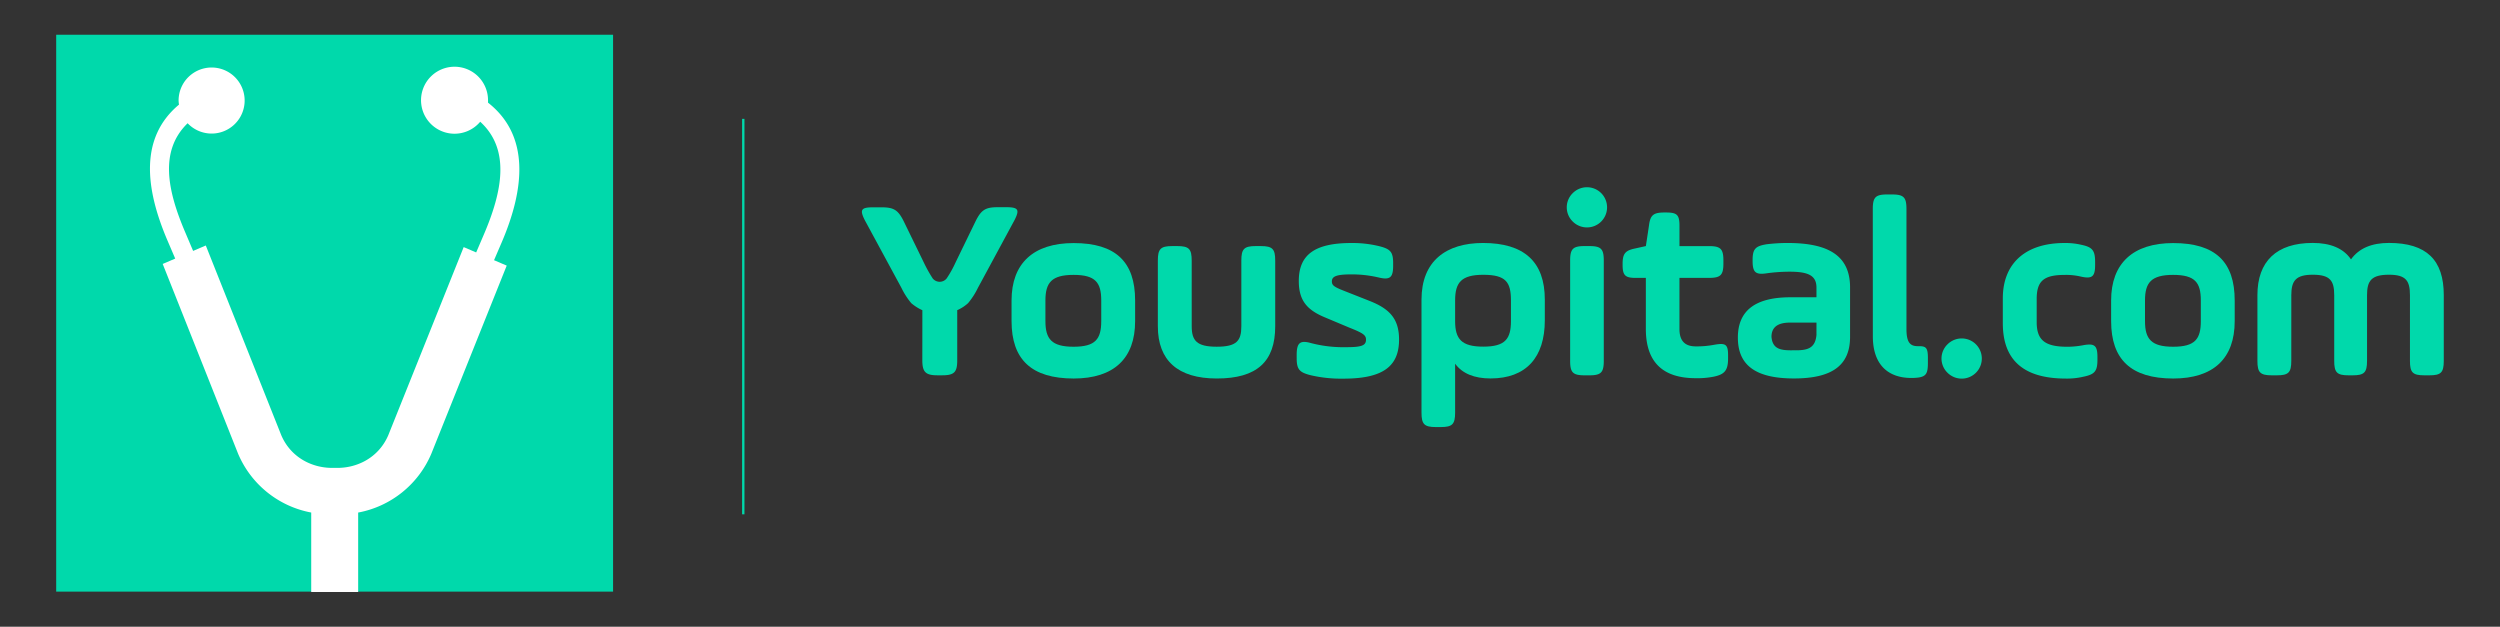 <svg id="Layer_1" data-name="Layer 1" xmlns="http://www.w3.org/2000/svg" viewBox="0 0 1065 267"><rect x="0" y="0" width="1065" height="267" fill="#333333" stroke="none"/><defs><style>.cls-1{fill:#00d9ab;}.cls-2{fill:#fff;fill-rule:evenodd;}</style></defs><title>logos</title><rect class="cls-1" x="23.94" y="14.8" width="237.23" height="237.23"/><path class="cls-2" d="M213.77,103.14c9.76-22.81,12-45.39-5.87-59.41v-.32c0-.15,0-.3,0-.45s0-.07,0-.1a14.27,14.27,0,1,0-3.33,9c12.92,11.8,9.43,29.65,1.57,48l-3.29,7.68-5.32-2.28-32.12,80.14c-4.14,9.67-13.58,14.3-22.8,13.9-9.22.4-18.66-4.23-22.79-13.9L87.67,104.58l-5.4,2.31L79,99.18c-7.72-18-11.19-34.91.93-46.68a14.07,14.07,0,1,0-3.85-9.64,13.89,13.89,0,0,0,.17,1.71c-16.78,14-14.48,35.5-4.92,57.86l3.31,7.73-5.33,2.28,32.1,80.8a42.23,42.23,0,0,0,31.17,25.1V252.2h20V218.35a42.24,42.24,0,0,0,31.18-25.1l32.1-80.1-5.4-2.31Z"/><path class="cls-1" d="M392.93,132.15a19.73,19.73,0,0,1-4.73-3,31.46,31.46,0,0,1-4.18-6.5L368.48,93.94c-2.31-4.52-1.76-5.62,3.41-5.62h3.74c5.17,0,6.94,1.21,9.25,5.73l8.59,17.62a60.94,60.94,0,0,0,3.86,6.94,3.81,3.81,0,0,0,5.95,0,47.13,47.13,0,0,0,3.85-6.94L415.72,94c2.31-4.52,4.07-5.73,9.25-5.73h3.74c5.18,0,5.73,1.1,3.41,5.62l-15.53,28.74a31.46,31.46,0,0,1-4.18,6.5,16.84,16.84,0,0,1-4.63,3v21.36c0,5-1.21,6.39-6.39,6.39h-2.09c-5,0-6.39-1.43-6.39-6.39Z"/><path class="cls-1" d="M430.92,136.77V128c0-15.75,9.25-24.45,26.43-24.45,17.95,0,26.21,8,26.21,24.45v8.81c0,15.86-9,24.44-26.21,24.44C439.4,161.22,430.92,153.18,430.92,136.77ZM469.13,128c0-7.6-2.42-10.9-11.78-10.9s-12,3.3-12,10.9v8.81c0,7.6,2.64,10.9,12,10.9s11.78-3.3,11.78-10.9Z"/><path class="cls-1" d="M507.67,139c0,6.17,2.2,8.7,10.68,8.7s10.46-2.53,10.46-8.7V111c0-5,1.21-6.17,6.17-6.17h2.09c5,0,6.17,1.21,6.17,6.17v28c0,15-7.71,22.24-24.89,22.24-16.63,0-25.11-7.71-25.11-22.24V111c0-5,1.21-6.17,6.17-6.17h2.09c5,0,6.16,1.21,6.16,6.17Z"/><path class="cls-1" d="M552.38,151.31c0-5.17,1.32-6.5,6.06-5.17a54.28,54.28,0,0,0,15,1.76c6.5,0,8.48-.66,8.48-3.2,0-1.87-1.1-2.75-6.94-5.06l-10.24-4.3c-7.82-3.19-11.45-7.16-11.45-15.63,0-11,6.5-16.19,22.46-16.19a48,48,0,0,1,11.67,1.32c4.85,1.21,6.06,2.42,6.06,7.27v1.1c0,5-1.32,6.17-6.17,5a50.08,50.08,0,0,0-11.78-1.32c-6.28,0-8.15.88-8.15,3,0,1.65,1,2.31,4.51,3.74l11.45,4.52c8.7,3.41,12.66,7.71,12.66,16.52,0,11.45-6.94,16.63-23.67,16.63a56.54,56.54,0,0,1-13.88-1.43c-4.84-1.21-6.06-2.42-6.06-7.27Z"/><path class="cls-1" d="M605.56,127.63c0-16.41,10.46-24.12,26.21-24.12,17.51,0,26.32,8,26.32,24.12v8.81c0,15.86-8,24.78-23.12,24.78-6.94,0-12-2.09-15.09-6.27v20.81c0,5-1.21,6.17-6.16,6.17h-2c-5,0-6.16-1.21-6.16-6.17Zm38.1.33c0-7.82-2.2-10.9-11.78-10.9-9.36,0-12,3.3-12,10.9v8.81c0,7.6,2.64,10.9,12,10.9s11.78-3.3,11.78-10.9Z"/><path class="cls-1" d="M670,82.27a8.56,8.56,0,1,1,0,12.11A8.44,8.44,0,0,1,670,82.27ZM668.88,111c0-5,1.21-6.17,6.17-6.17h2c5,0,6.16,1.21,6.16,6.17v42.73c0,5-1.21,6.16-6.16,6.16h-2c-5,0-6.17-1.21-6.17-6.16Z"/><path class="cls-1" d="M691.23,112.44c0-4.4,1.1-5.73,5.4-6.61l4.51-1,1.32-8.7c.55-4.51,1.87-5.61,6.61-5.61h.66c4.73,0,5.73,1,5.73,5.73v8.59H728c5,0,6.17,1.21,6.17,6.17v1.21c0,5-1.21,6.16-6.17,6.16H715.45v21.8c0,5,2.31,7.38,6.94,7.38a39.37,39.37,0,0,0,7.71-.66c5-.88,6.06-.33,6.06,4.52v1.21c0,5-1.32,6.83-6.06,7.82a35.67,35.67,0,0,1-7.71.66c-14.21,0-21.26-7-21.26-21V118.38h-4.4c-4.4,0-5.5-1.1-5.5-5.5Z"/><path class="cls-1" d="M788.13,143.49c0,11.89-7.27,17.73-23.9,17.73s-23.9-5.84-23.9-17.4,7.49-17.18,22.36-17.18h11.12v-4.18c0-5.29-3.86-6.72-11.45-6.72a72.34,72.34,0,0,0-9.58.66c-4.85.77-6.17-.33-6.17-5.18v-.44c0-4.73,1.21-5.95,5.95-6.72a74.3,74.3,0,0,1,8.92-.55c17.29,0,26.65,5.29,26.65,18.94Zm-14.31-6.06H762.47c-5.18,0-7.82,2-7.82,6.06.44,5.29,4,5.84,9.36,5.73,5.61.11,9.25-.55,9.8-6.5Z"/><path class="cls-1" d="M797.81,89c0-5,1.21-6.16,6.17-6.16h2c5,0,6.17,1.21,6.17,6.16v51.09c0,5.62,1.43,7.38,4.84,7.38h.55c3,0,3.74.77,3.74,5.06v2.09c0,4.4-.77,5.62-3.74,6.17a23.42,23.42,0,0,1-3.3.22c-10,0-16.41-5.73-16.41-17.73Z"/><path class="cls-1" d="M829.64,146.68a8.56,8.56,0,1,1,0,12.11A8.44,8.44,0,0,1,829.64,146.68Z"/><path class="cls-1" d="M853.2,127.08c0-14.54,9.25-23.56,26.32-23.56a29.71,29.71,0,0,1,7.16.77c4.73,1,5.84,2.42,5.84,7.38v1.21c0,5-1.32,5.95-5.84,5a27.3,27.3,0,0,0-6.94-.77c-8.81,0-12.11,2.31-12.11,10.24v9.91c0,7.82,3.74,10.46,13.1,10.46a36.42,36.42,0,0,0,6.72-.66c4.84-.88,6.06.11,6.06,5.07v1.1c0,5-1.21,6.27-6.06,7.27a30.37,30.37,0,0,1-7.38.77c-18,0-26.87-7.82-26.87-23.56Z"/><path class="cls-1" d="M899.34,136.77V128c0-15.75,9.25-24.45,26.43-24.45,18,0,26.21,8,26.21,24.45v8.81c0,15.86-9,24.44-26.21,24.44C907.82,161.22,899.34,153.18,899.34,136.77ZM937.55,128c0-7.6-2.42-10.9-11.78-10.9s-12,3.3-12,10.9v8.81c0,7.6,2.64,10.9,12,10.9s11.78-3.3,11.78-10.9Z"/><path class="cls-1" d="M976.09,153.73c0,5-1.21,6.16-6.17,6.16h-2.09c-5,0-6.17-1.21-6.17-6.16v-28c0-14.43,8.15-22.24,23.56-22.24,7.6,0,13.11,2.31,16.3,7,3.41-4.73,8.81-7,16.19-7,16,0,23.34,7.27,23.34,22.24v28c0,5-1.21,6.16-6.16,6.16h-2.09c-5,0-6.16-1.21-6.16-6.16v-28c0-6.17-1.76-8.7-8.92-8.7-7.49,0-9.36,2.53-9.36,8.7v28c0,5-1.21,6.16-6.17,6.16h-1.65c-5,0-6.16-1.21-6.16-6.16v-28c0-6.17-1.76-8.7-9.14-8.7-7.16,0-9.14,2.53-9.14,8.7Z"/><rect class="cls-1" x="316.14" y="50.63" width="1" height="168.47"/></svg>